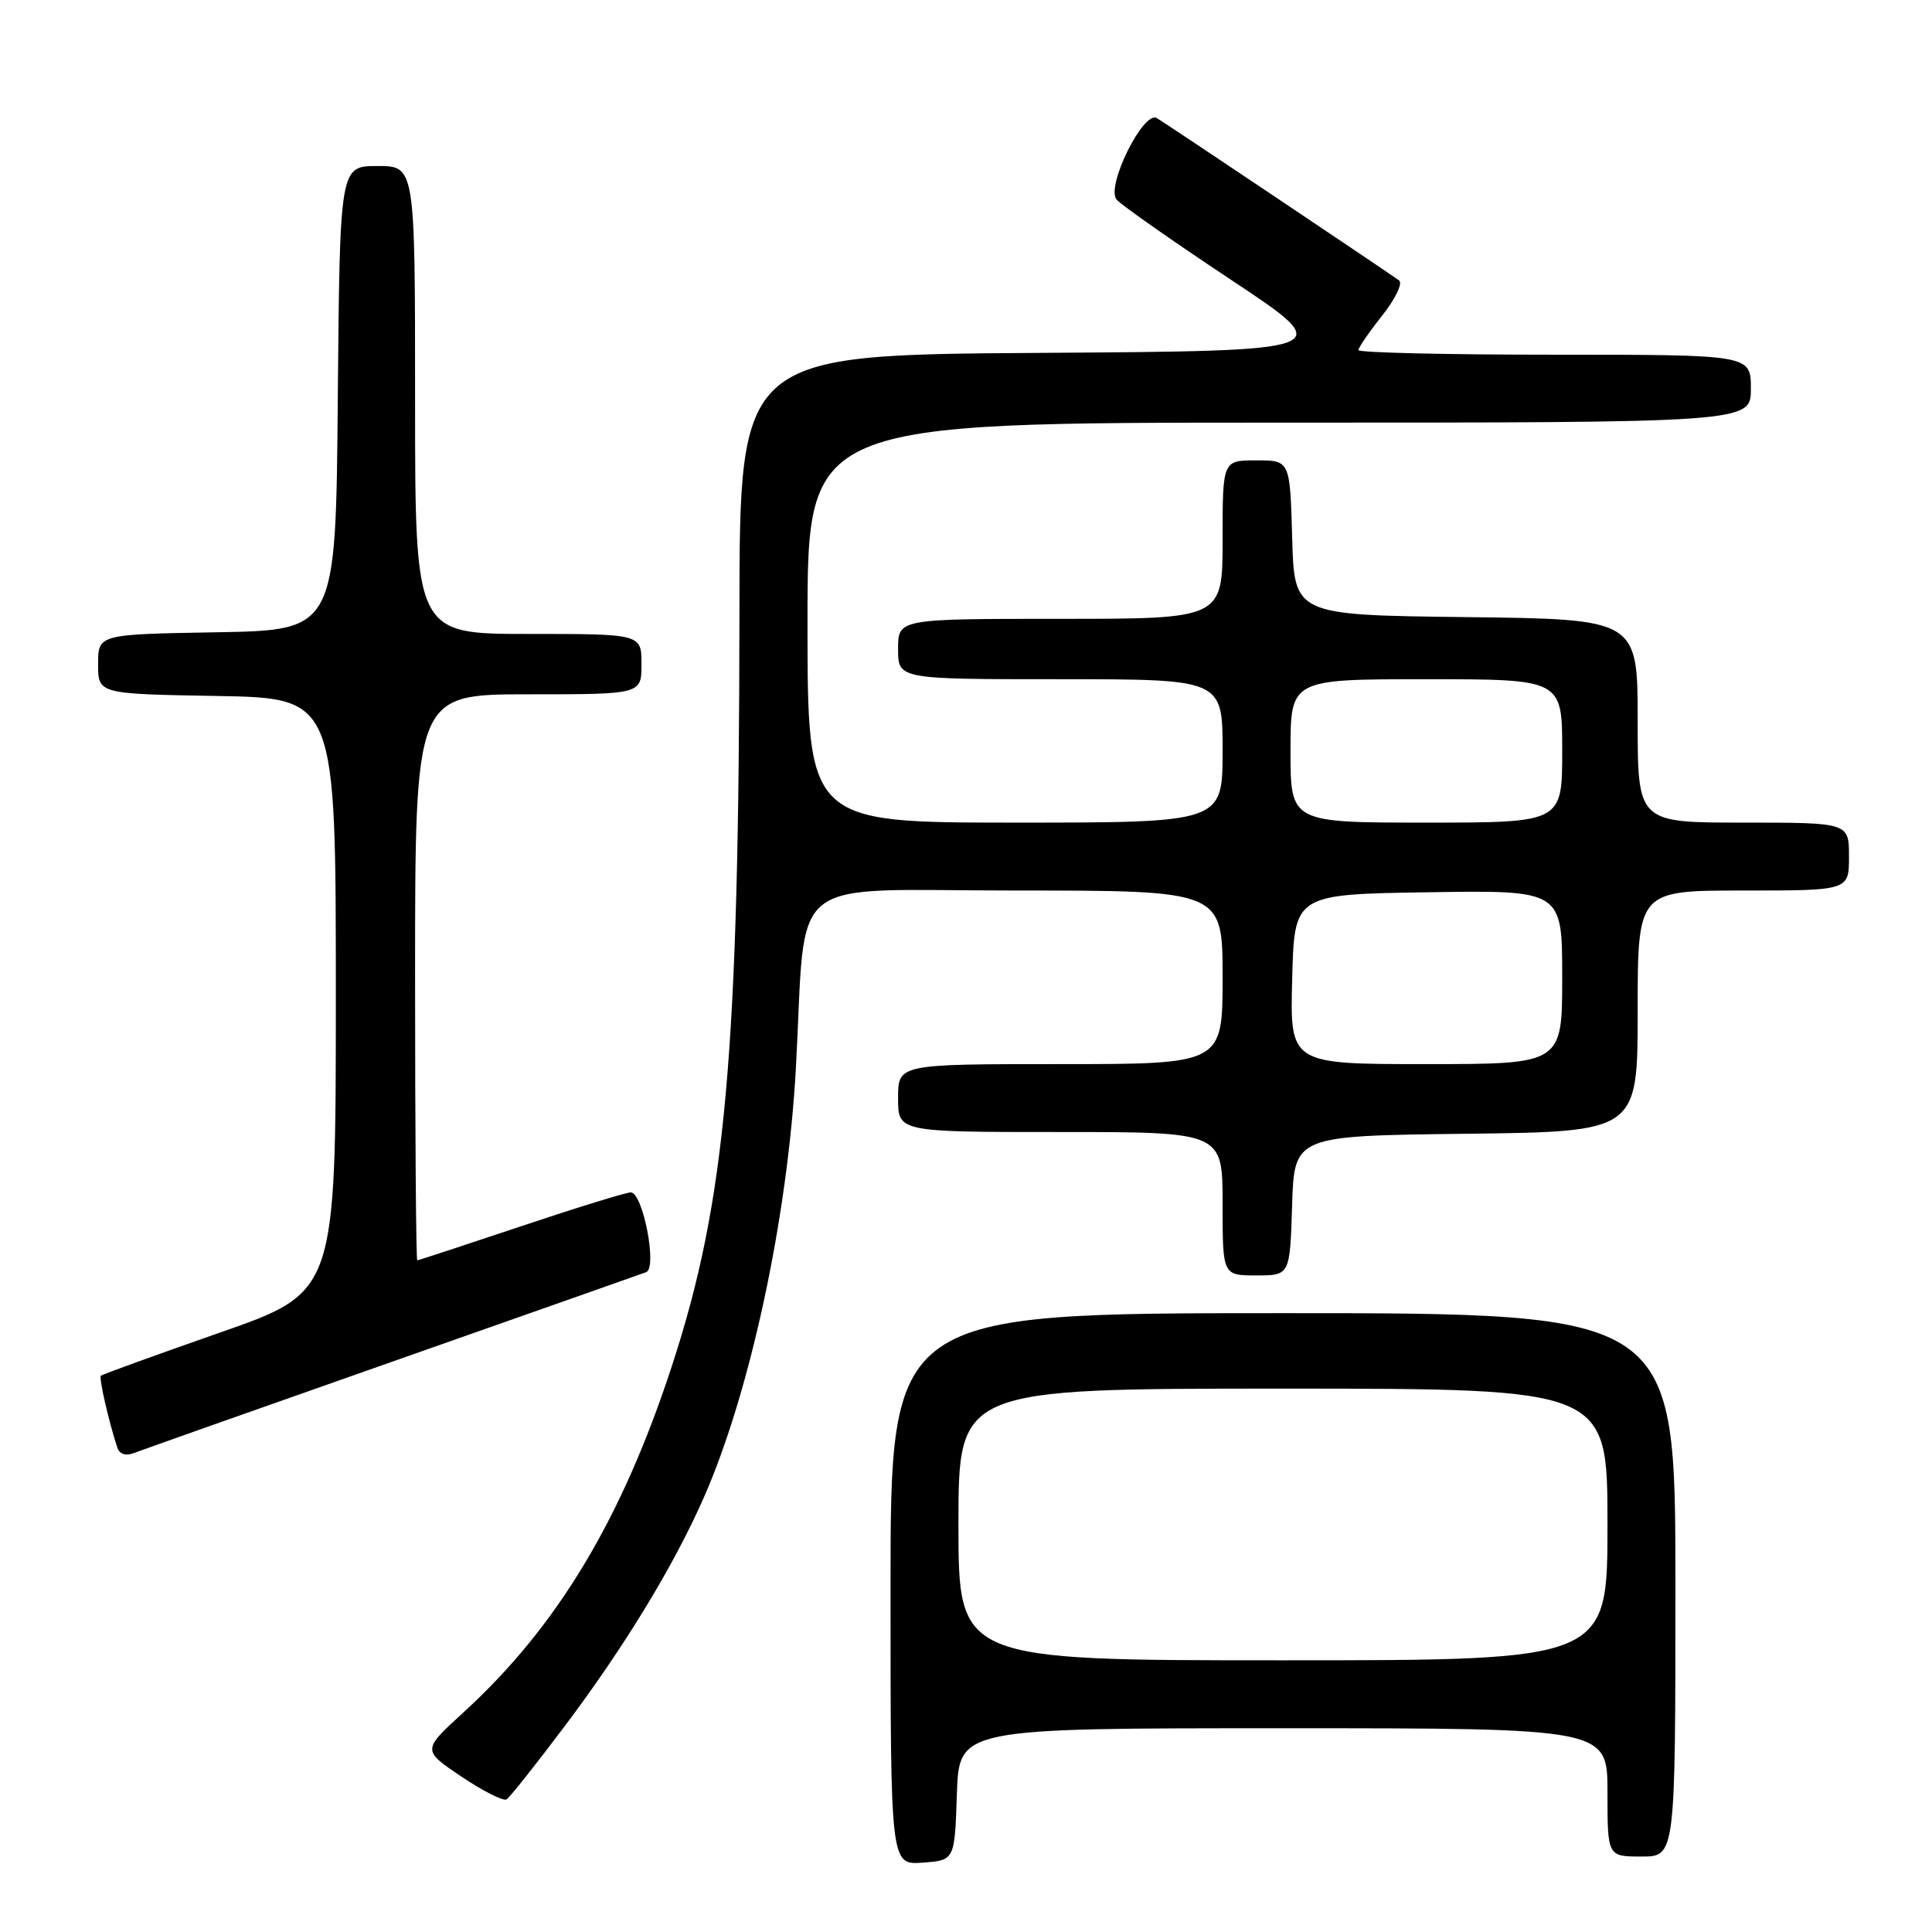 <?xml version="1.0" encoding="UTF-8" standalone="no"?>
<!DOCTYPE svg PUBLIC "-//W3C//DTD SVG 1.1//EN" "http://www.w3.org/Graphics/SVG/1.1/DTD/svg11.dtd" >
<svg xmlns="http://www.w3.org/2000/svg" xmlns:xlink="http://www.w3.org/1999/xlink" version="1.1" viewBox="0 0 256 256">
 <g >
 <path fill="currentColor"
d=" M 126.79 237.75 C 127.08 229.00 127.08 229.00 170.04 229.00 C 213.00 229.00 213.00 229.00 213.00 237.50 C 213.00 246.00 213.00 246.00 217.50 246.00 C 222.00 246.00 222.00 246.00 222.00 210.00 C 222.00 174.00 222.00 174.00 170.00 174.00 C 118.00 174.00 118.00 174.00 118.00 210.56 C 118.00 247.11 118.00 247.11 122.25 246.81 C 126.50 246.50 126.50 246.50 126.79 237.75 Z  M 74.92 228.60 C 82.77 218.16 89.27 207.48 93.23 198.50 C 99.41 184.49 104.37 161.37 105.46 141.50 C 106.90 115.32 103.58 118.00 134.58 118.00 C 162.00 118.00 162.00 118.00 162.00 129.50 C 162.00 141.00 162.00 141.00 140.50 141.00 C 119.00 141.00 119.00 141.00 119.00 145.50 C 119.00 150.00 119.00 150.00 140.50 150.00 C 162.00 150.00 162.00 150.00 162.00 159.50 C 162.00 169.00 162.00 169.00 166.46 169.00 C 170.92 169.00 170.92 169.00 171.21 159.75 C 171.50 150.50 171.50 150.50 194.25 150.23 C 217.00 149.96 217.00 149.96 217.00 133.98 C 217.00 118.00 217.00 118.00 231.00 118.00 C 245.00 118.00 245.00 118.00 245.00 113.50 C 245.00 109.00 245.00 109.00 231.00 109.00 C 217.00 109.00 217.00 109.00 217.00 95.52 C 217.00 82.04 217.00 82.04 194.25 81.77 C 171.50 81.50 171.50 81.50 171.22 71.25 C 170.93 61.00 170.93 61.00 166.47 61.00 C 162.00 61.00 162.00 61.00 162.00 71.50 C 162.00 82.00 162.00 82.00 140.50 82.00 C 119.00 82.00 119.00 82.00 119.00 86.00 C 119.00 90.00 119.00 90.00 140.50 90.00 C 162.00 90.00 162.00 90.00 162.00 99.50 C 162.00 109.00 162.00 109.00 134.50 109.00 C 107.00 109.00 107.00 109.00 107.00 82.50 C 107.00 56.00 107.00 56.00 169.50 56.00 C 232.00 56.00 232.00 56.00 232.00 51.50 C 232.00 47.00 232.00 47.00 206.00 47.00 C 191.70 47.00 180.00 46.73 180.00 46.39 C 180.00 46.06 181.42 43.99 183.16 41.80 C 184.89 39.61 185.90 37.52 185.39 37.16 C 183.14 35.56 154.38 16.29 153.29 15.65 C 151.51 14.59 146.51 24.71 147.95 26.44 C 148.54 27.15 155.39 31.95 163.17 37.11 C 177.32 46.50 177.32 46.50 137.66 46.76 C 98.00 47.02 98.00 47.02 97.98 81.26 C 97.93 139.74 96.19 159.11 89.02 181.03 C 82.36 201.38 73.81 215.58 61.37 226.94 C 55.94 231.91 55.94 231.91 61.14 235.41 C 64.00 237.33 66.69 238.69 67.12 238.43 C 67.55 238.16 71.06 233.74 74.92 228.60 Z  M 52.00 180.42 C 69.88 174.13 85.00 168.80 85.62 168.57 C 87.13 168.02 85.19 158.00 83.58 158.00 C 82.94 158.00 76.38 160.03 69.00 162.50 C 61.62 164.97 55.45 167.00 55.29 167.00 C 55.13 167.00 55.00 150.12 55.00 129.50 C 55.00 92.00 55.00 92.00 70.00 92.00 C 85.00 92.00 85.00 92.00 85.00 88.00 C 85.00 84.00 85.00 84.00 70.00 84.00 C 55.00 84.00 55.00 84.00 55.00 53.00 C 55.00 22.00 55.00 22.00 50.01 22.00 C 45.03 22.00 45.03 22.00 44.76 52.75 C 44.50 83.50 44.50 83.50 28.75 83.78 C 13.00 84.05 13.00 84.05 13.00 88.00 C 13.00 91.95 13.00 91.95 28.75 92.22 C 44.50 92.50 44.50 92.50 44.50 131.86 C 44.50 171.22 44.50 171.22 29.10 176.59 C 20.63 179.55 13.55 182.12 13.37 182.29 C 13.08 182.58 14.44 188.50 15.56 191.85 C 15.84 192.69 16.69 192.95 17.76 192.53 C 18.72 192.16 34.12 186.71 52.00 180.42 Z  M 127.00 202.00 C 127.00 184.00 127.00 184.00 170.00 184.00 C 213.00 184.00 213.00 184.00 213.00 202.00 C 213.00 220.00 213.00 220.00 170.00 220.00 C 127.00 220.00 127.00 220.00 127.00 202.00 Z  M 171.22 129.75 C 171.50 118.50 171.50 118.50 189.25 118.23 C 207.00 117.95 207.00 117.95 207.00 129.48 C 207.00 141.00 207.00 141.00 188.97 141.00 C 170.93 141.00 170.93 141.00 171.22 129.75 Z  M 171.00 99.50 C 171.00 90.00 171.00 90.00 189.00 90.00 C 207.00 90.00 207.00 90.00 207.00 99.50 C 207.00 109.00 207.00 109.00 189.00 109.00 C 171.00 109.00 171.00 109.00 171.00 99.50 Z "/>
</g>
</svg>